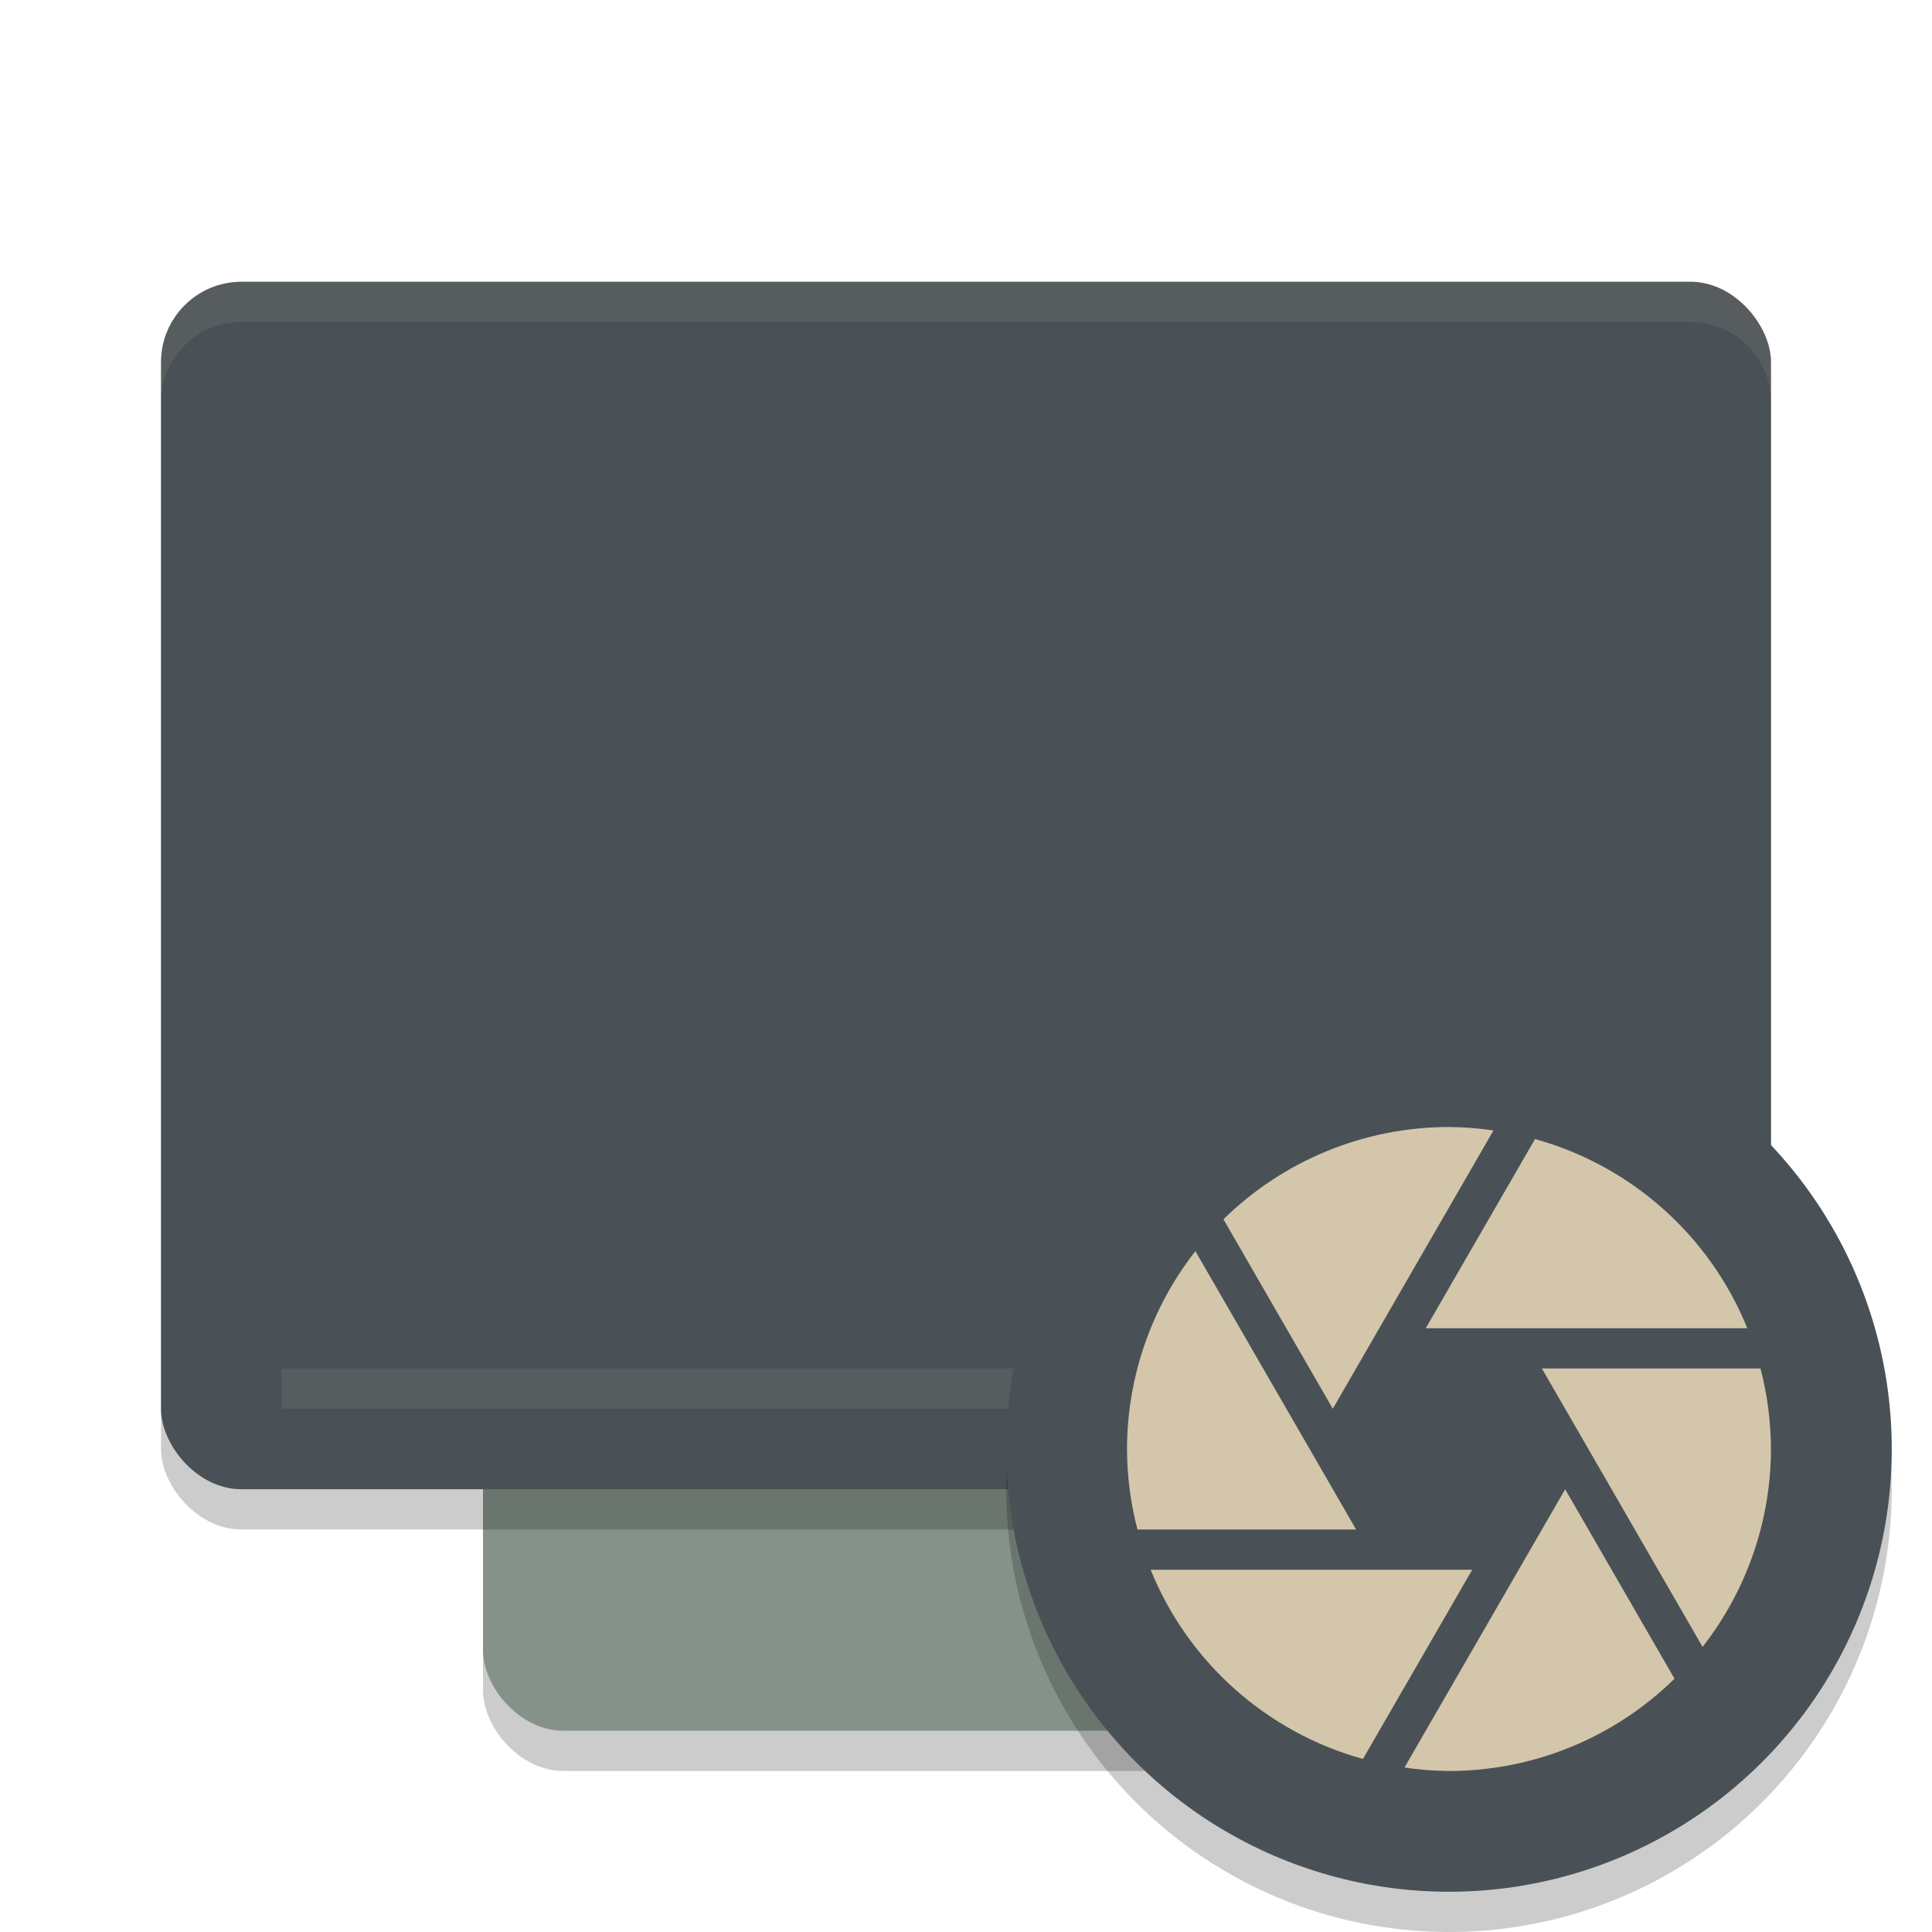 <svg xmlns="http://www.w3.org/2000/svg" width="48" height="48" version="1.1">
 <rect style="opacity:0.2" width="24" height="32" x="12" y="12" rx="2" ry="2"/>
 <rect style="fill:#859289" width="24" height="32" x="12" y="11" rx="2" ry="2"/>
 <rect style="opacity:0.2" width="40" height="30" x="4" y="8" rx="2" ry="2"/>
 <rect style="fill:#495156" width="40" height="30" x="4" y="7" rx="2" ry="2"/>
 <rect style="fill:#d3c6aa;opacity:0.1" width="34" height="1" x="7" y="34" rx="0" ry="0"/>
 <rect style="fill:#495156" width="34" height="24" x="7" y="10" rx="0" ry="0"/>
 <circle style="opacity:0.2" cx="36" cy="37" r="11"/>
 <circle style="fill:#495156" cx="36" cy="36" r="11"/>
 <path style="fill:#d3c6aa" d="m36 28c-2.096 7.11e-4 -4.108 0.824-5.604 2.293l2.717 4.707 3.992-6.914c-0.366-0.054-0.735-0.083-1.105-0.086zm2.137 0.299-2.715 4.701h7.99c-0.934-2.301-2.883-4.038-5.275-4.701zm-8.438 2.785c-1.098 1.404-1.696 3.134-1.699 4.916 0.002 0.675 0.089 1.347 0.26 2h5.432zm8.609 2.916 3.992 6.916c1.098-1.404 1.696-3.134 1.699-4.916-0.002-0.675-0.089-1.347-0.26-2zm0.578 3-3.992 6.914c0.366 0.054 0.735 0.083 1.105 0.086 2.096-7.11e-4 4.108-0.824 5.604-2.293zm-10.299 2c0.934 2.301 2.883 4.038 5.275 4.701l2.715-4.701z"/>
 <path style="fill:#d3c6aa;opacity:0.1" d="M 6 7 C 4.892 7 4 7.892 4 9 L 4 10 C 4 8.892 4.892 8 6 8 L 42 8 C 43.108 8 44 8.892 44 10 L 44 9 C 44 7.892 43.108 7 42 7 L 6 7 z"/>
</svg>
